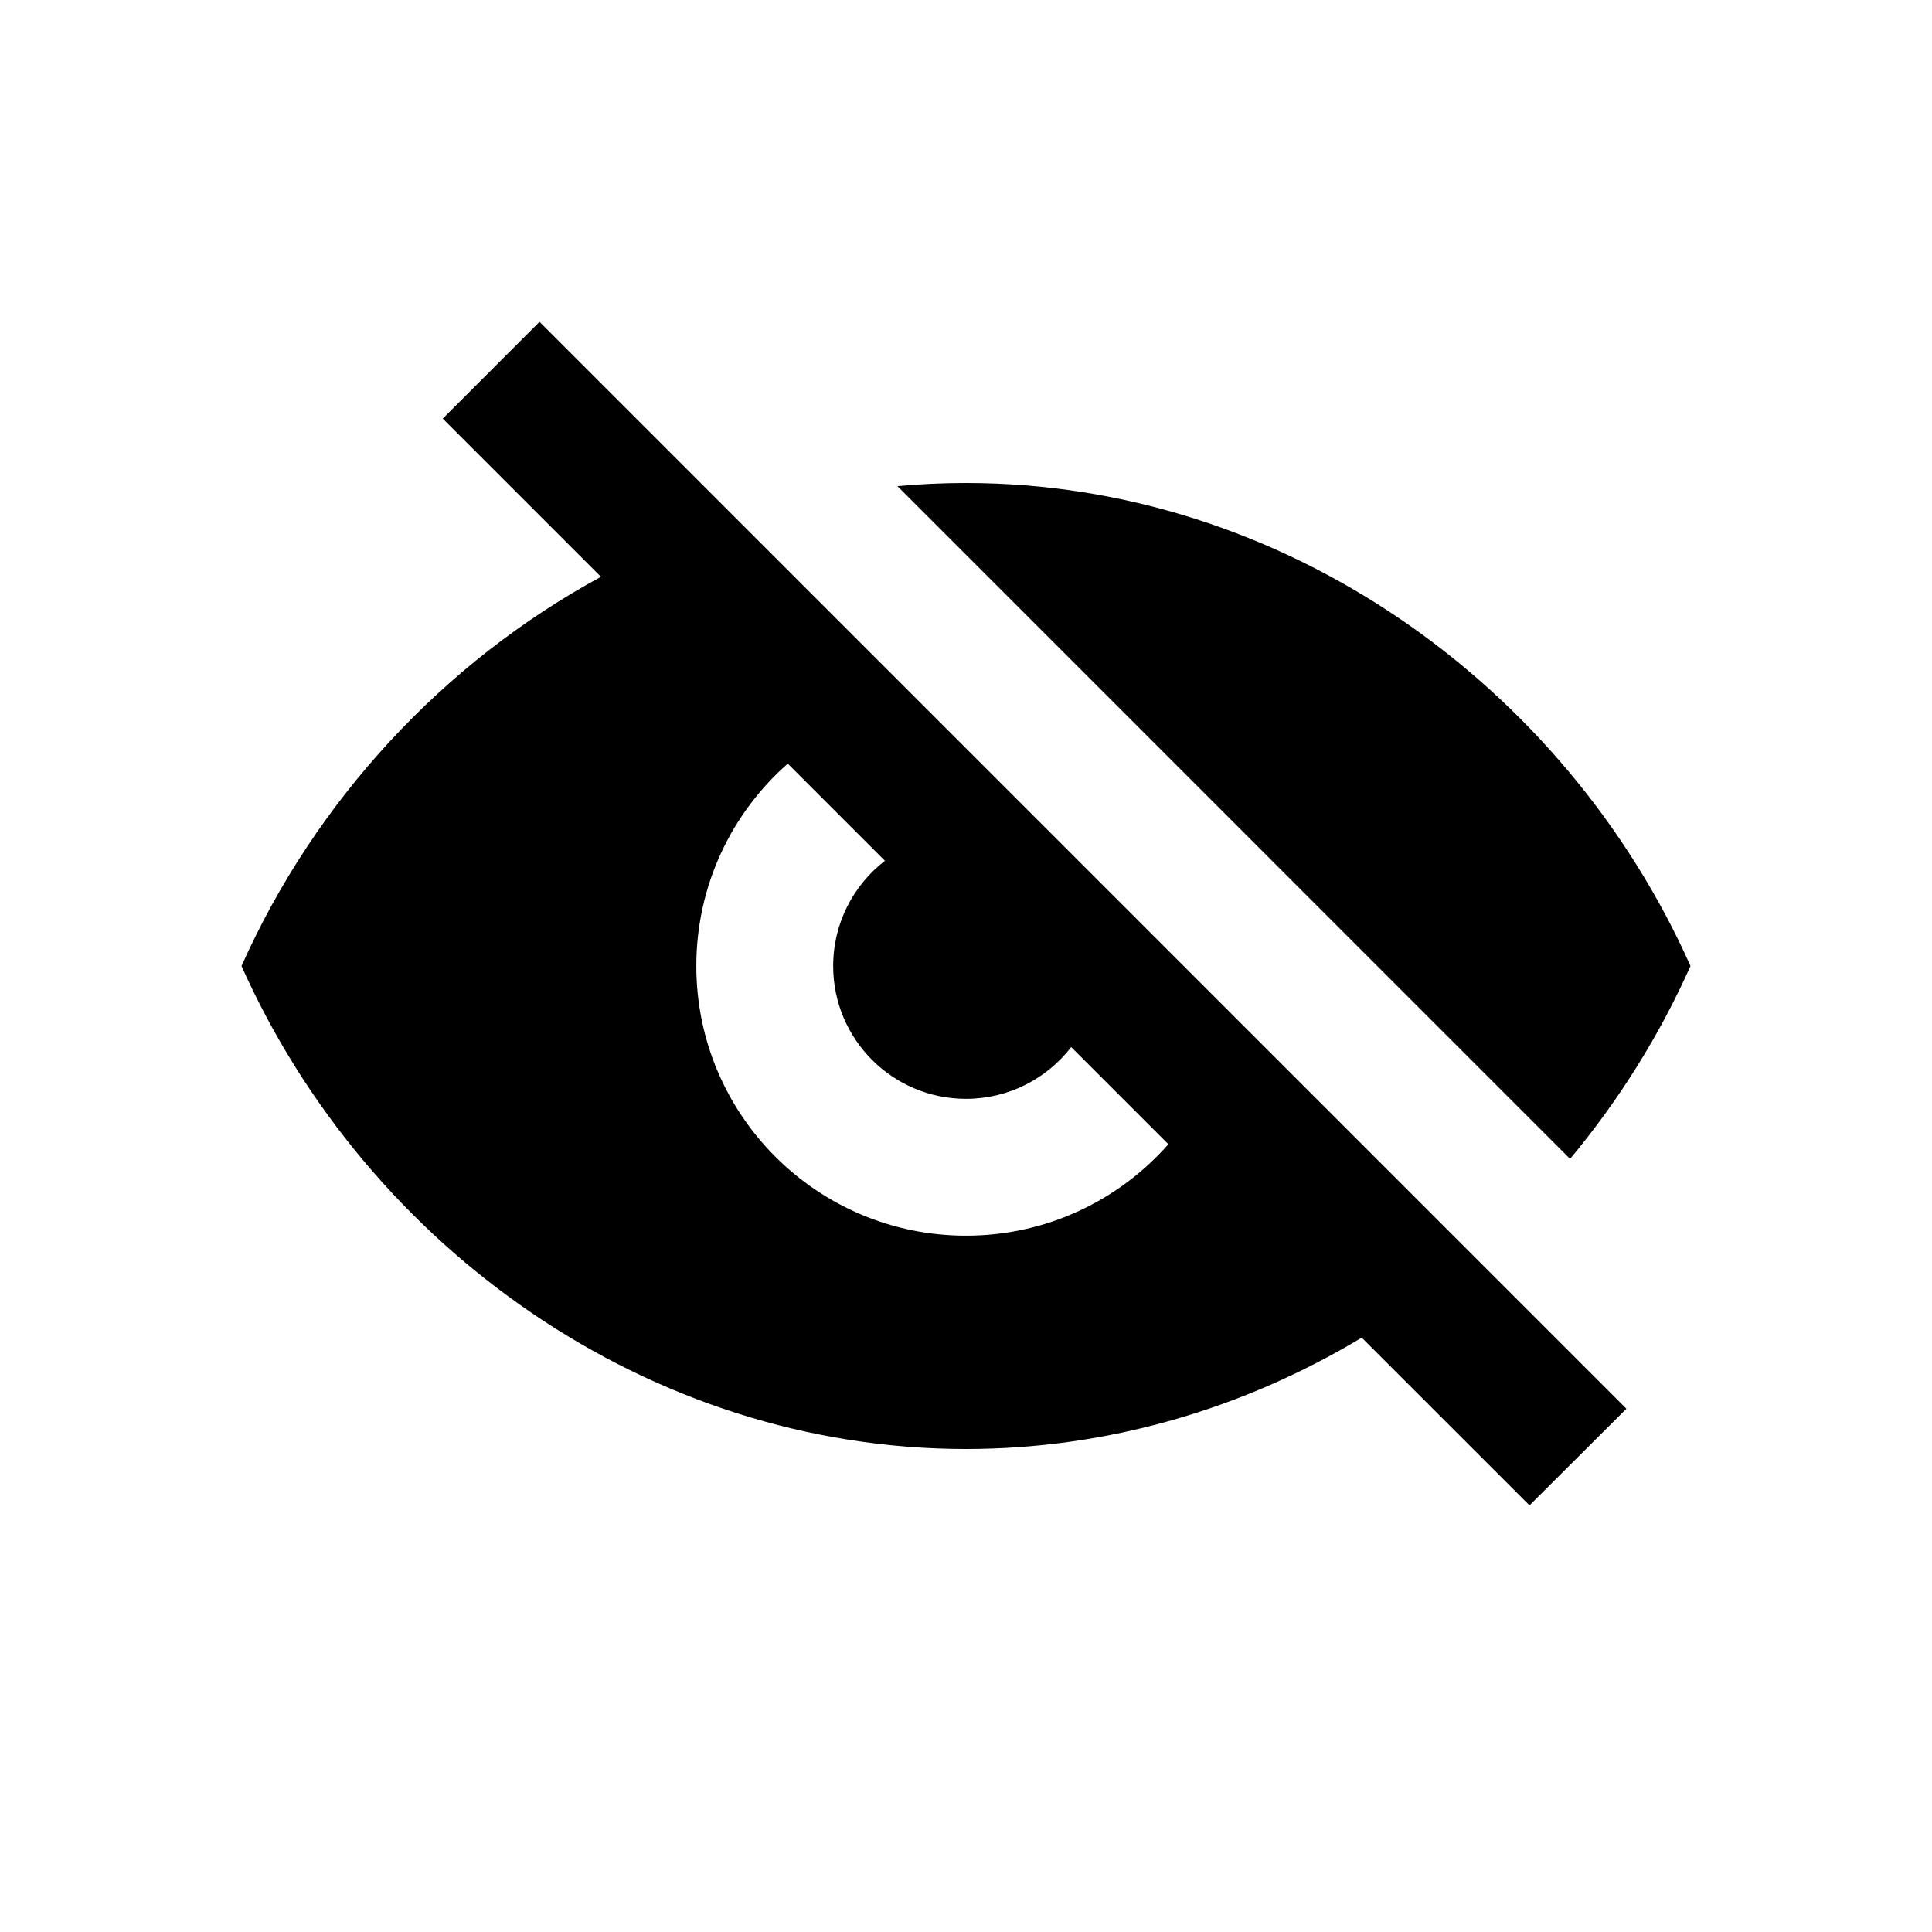 <svg xmlns="http://www.w3.org/2000/svg" width="24" height="24" viewBox="0 0 24 24" fill="none"><rect width="24" height="24" fill="none"/>
<path fill-rule="evenodd" clip-rule="evenodd" d="M9.15 6.446L6.702 3.998L5.5 5.2L7.465 7.165C5.511 8.226 3.921 9.938 3 12C4.566 15.505 8.064 18 12 18C13.773 18 15.458 17.494 16.916 16.617L19 18.7L20.204 17.5L18.311 15.607L15.298 12.594L11.407 8.703L9.15 6.446ZM19.504 14.396C20.106 13.674 20.612 12.868 21 12C19.434 8.495 15.936 6 12 6C11.713 6 11.429 6.013 11.148 6.039L19.504 14.396ZM9.786 9.486C9.089 10.1 8.65 10.999 8.65 12C8.65 13.85 10.15 15.35 12 15.35C13.001 15.35 13.9 14.911 14.514 14.214L13.307 13.007C13.005 13.398 12.532 13.65 12 13.65C11.089 13.65 10.35 12.911 10.35 12C10.35 11.468 10.602 10.995 10.993 10.693L9.786 9.486Z" fill="#000000"/>
</svg>
